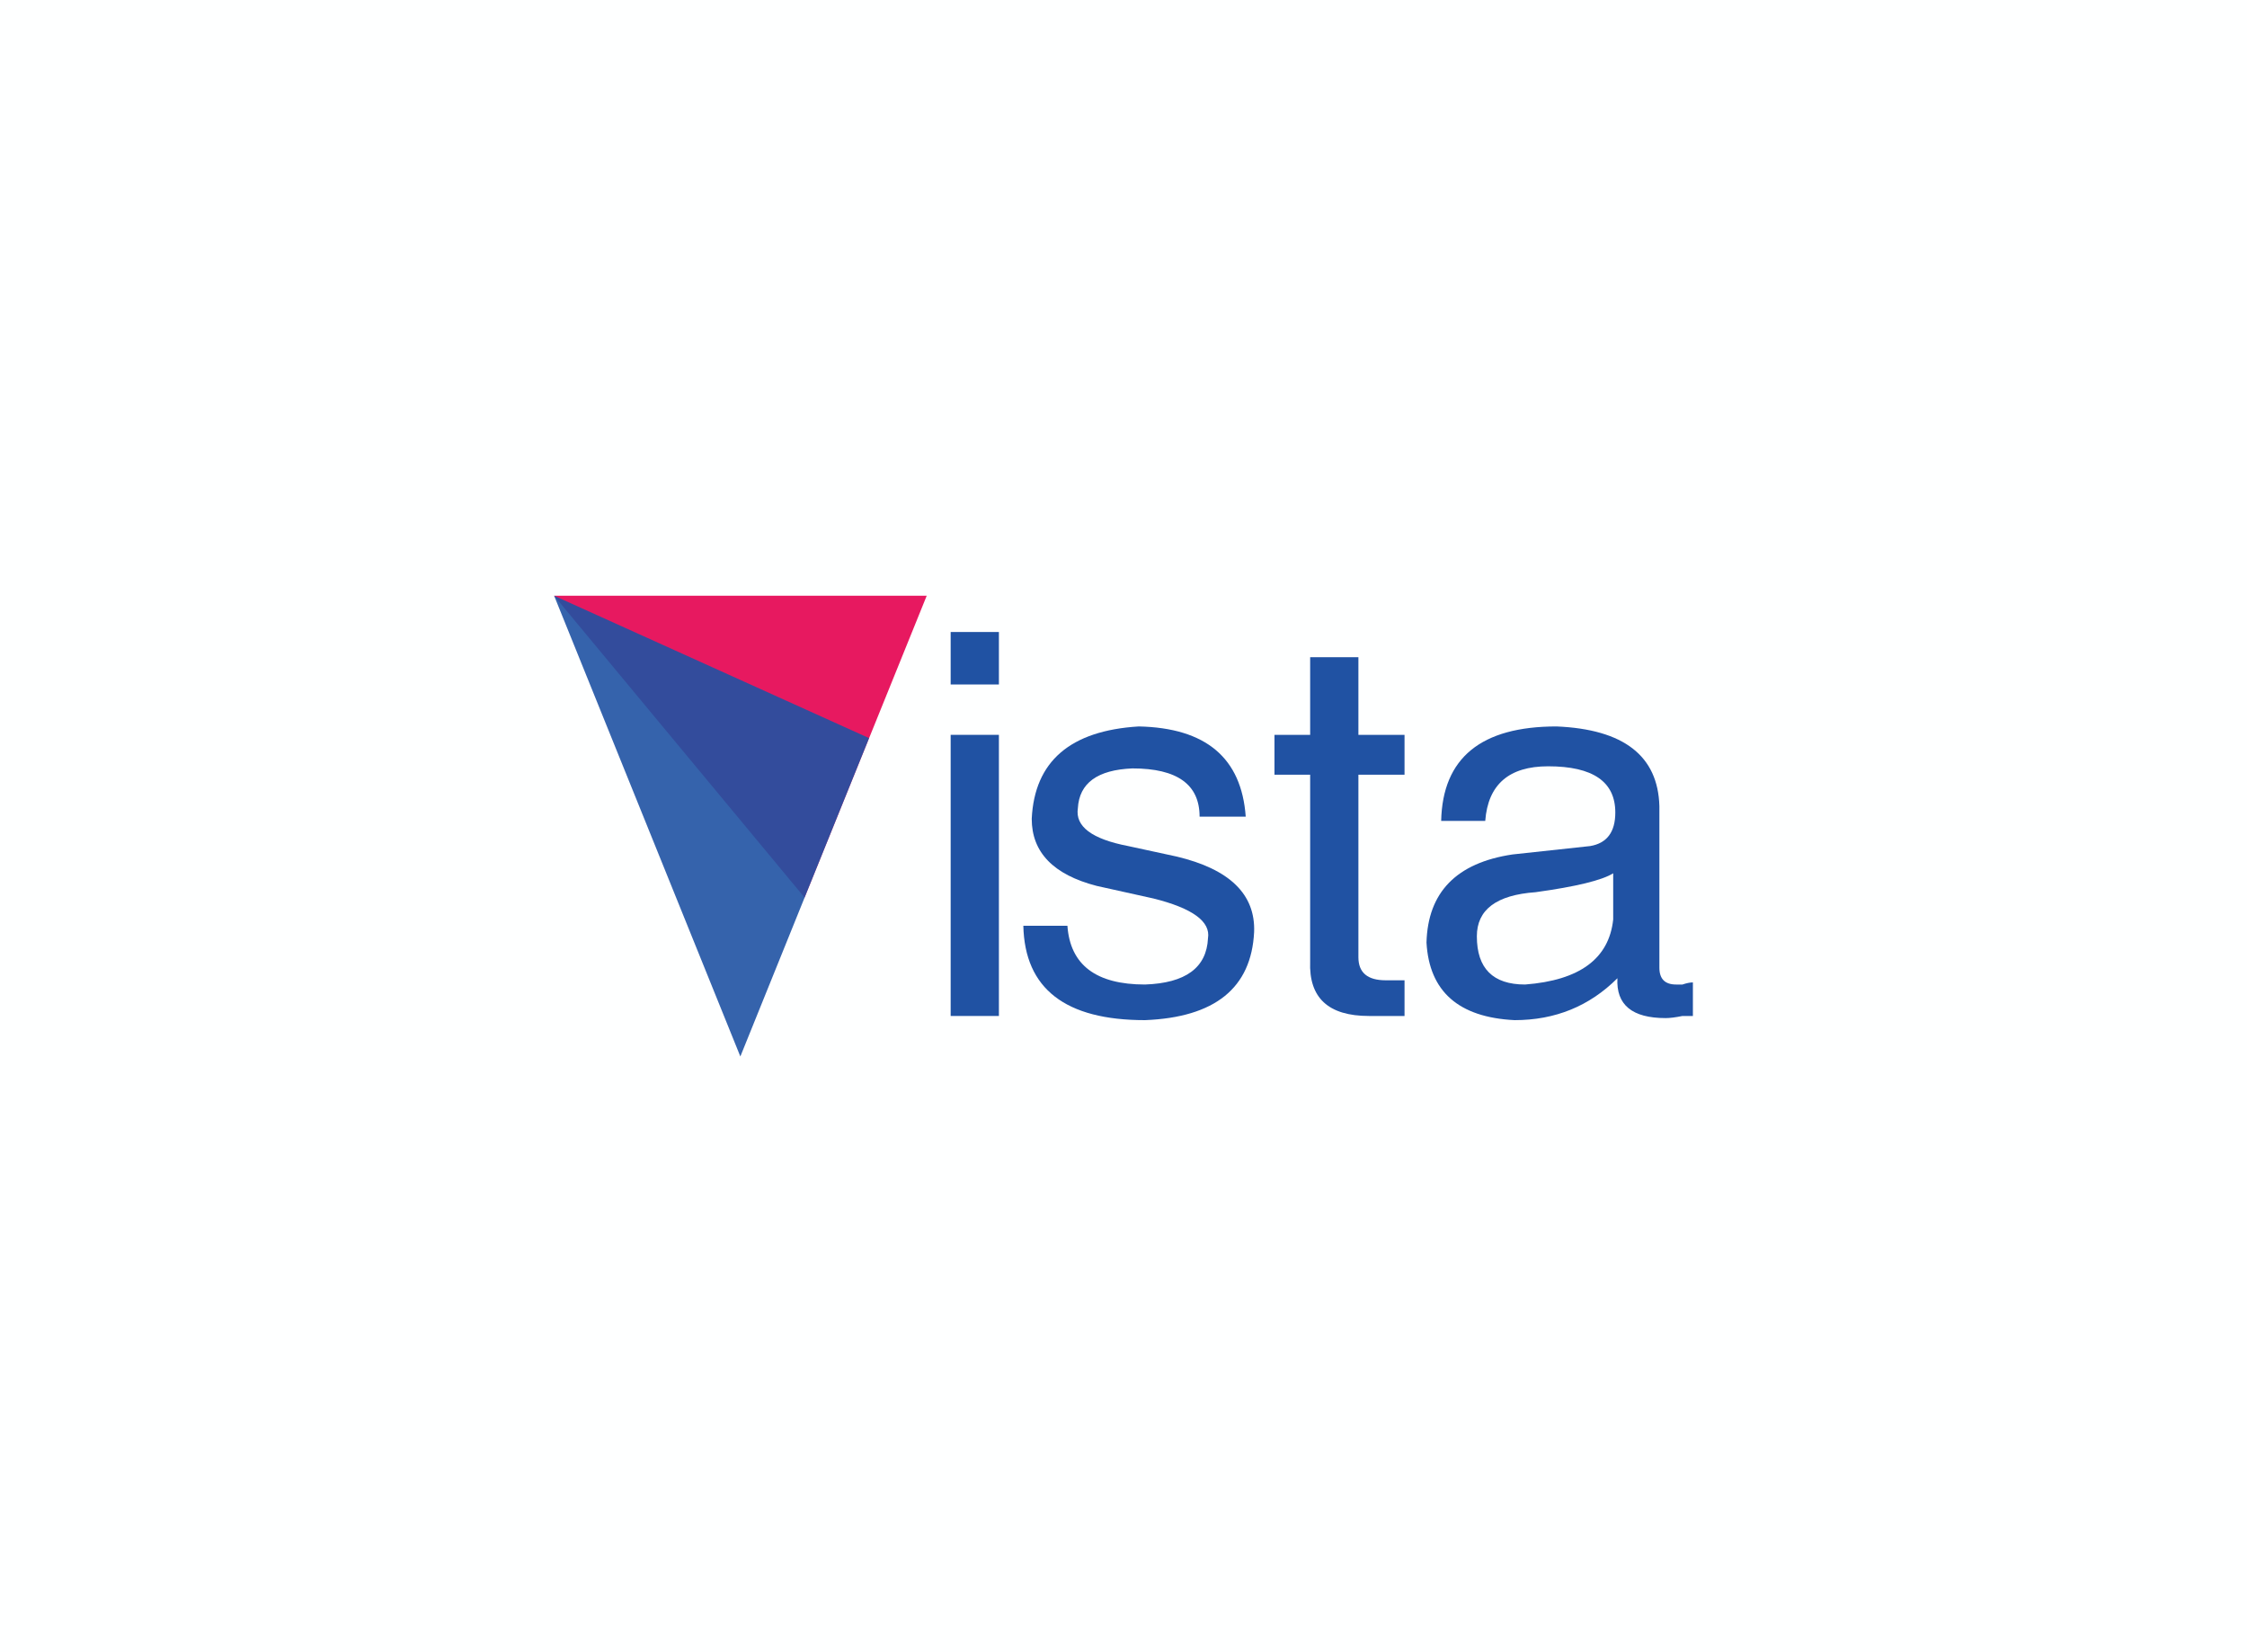 <svg data-v-0dd9719b="" version="1.0" xmlns="http://www.w3.org/2000/svg" xmlns:xlink="http://www.w3.org/1999/xlink" width="100%" height="100%" viewBox="0 0 340 250" preserveAspectRatio="xMidYMid meet" color-interpolation-filters="sRGB" style="margin: auto;"> <rect data-v-0dd9719b="" x="0" y="0" width="100%" height="100%" fill="#feffff" fill-opacity="1" class="background"></rect> <rect data-v-0dd9719b="" x="0" y="0" width="100%" height="100%" fill="url(#watermark)" fill-opacity="1" class="watermarklayer"></rect> <g data-v-0dd9719b="" fill="#2052a3" class="iconlinesvg-g iconlinesvg" transform="translate(83.844,90.143)"><g class="tp-name"><g transform="translate(0, 0)"><g><g class="imagesvg"><g><rect fill="#2052a3" fill-opacity="0" stroke-width="2" x="0" y="0" width="56.38" height="69.715" class="image-rect"></rect> <svg x="0" y="0" width="56.38" height="69.715" filtersec="colorsb6778767153" class="image-svg-svg primary" style="overflow: visible;"><svg xmlns="http://www.w3.org/2000/svg" viewBox="0 0 28.37 35.08"><g><g><path fill="#e5004f" opacity=".9" d="M0 0l19.07 22.98L28.37 0H0z"></path><path fill="#2052a3" opacity=".9" d="M0 0l14.18 35.08 9.8-24.24L0 0z"></path></g></g></svg></svg> <!----></g></g></g></g><g transform="translate(60, 5.492)"><g data-gra="path-name" fill="#2052a3" transform="scale(1)"><path d="M5.40-42.54L12.70-42.54L12.70 0L5.40 0L5.40-42.54ZM12.70-58.10L12.70-50.16L5.40-50.16L5.40-58.10L12.70-58.10Z" transform="translate(-5.397, 58.095)"></path></g></g><g transform="translate(71, 5.492)"><g data-gra="path-name" fill="#2052a3" transform="scale(1)"><path d="M36.19-30.16L36.19-30.16L29.21-30.16Q29.21-37.46 19.05-37.46L19.05-37.46Q11.11-37.14 10.79-31.43L10.79-31.43Q10.16-27.30 18.41-25.71L18.41-25.71L25.71-24.13Q37.78-21.27 37.46-12.70L37.46-12.70Q36.83 0 20.95 0.63L20.95 0.63Q2.86 0.63 2.54-13.65L2.54-13.65L9.21-13.65Q9.84-4.76 20.95-4.76L20.95-4.76Q30.16-5.08 30.48-11.75L30.48-11.75Q31.11-15.56 22.22-17.78L22.22-17.78L13.65-19.68Q3.81-22.22 3.81-29.84L3.81-29.84Q4.44-42.86 20-43.81L20-43.81Q35.24-43.49 36.19-30.16Z" transform="translate(-2.54, 58.095)"></path></g></g><g transform="translate(109, 5.492)"><g data-gra="path-name" fill="#2052a3" transform="scale(1)"><path d="M20.95-42.54L20.95-36.51L13.97-36.51L13.97-8.89Q13.97-5.40 18.10-5.40L18.10-5.40L20.95-5.40L20.95 0Q19.05 0 16.51 0L16.51 0Q15.87 0 15.56 0L15.56 0Q6.35 0 6.67-8.25L6.67-8.25L6.67-36.51L1.27-36.51L1.27-42.54L6.67-42.54L6.67-54.29L13.97-54.29L13.97-42.54L20.95-42.54Z" transform="translate(-1.27, 58.095)"></path></g></g><g transform="translate(132, 5.492)"><g data-gra="path-name" fill="#2052a3" transform="scale(1)"><path d="M11.75-29.52L11.75-29.52L5.08-29.52Q5.40-43.81 22.54-43.81L22.54-43.81Q37.78-43.17 38.10-31.75L38.10-31.75L38.10-7.30Q38.10-4.76 40.63-4.76L40.63-4.76Q40.95-4.76 41.59-4.76L41.59-4.76Q42.54-5.08 43.17-5.08L43.17-5.08L43.17 0Q42.54 0 41.59 0L41.59 0Q40 0.32 39.05 0.32L39.05 0.32Q31.43 0.32 31.75-5.71L31.75-5.71Q25.40 0.63 16.19 0.63L16.19 0.63Q3.49 0 2.86-11.11L2.86-11.11Q3.17-22.54 15.87-24.44L15.87-24.44L27.62-25.71Q31.43-26.35 31.43-30.79L31.43-30.79Q31.43-37.78 21.27-37.78L21.27-37.78Q12.38-37.78 11.75-29.52ZM31.11-14.60L31.11-14.60L31.11-21.59Q28.57-20 19.37-18.73L19.37-18.73Q10.48-18.10 10.48-12.06L10.48-12.06Q10.48-4.76 17.78-4.76L17.78-4.76Q30.16-5.71 31.11-14.60Z" transform="translate(-2.857, 58.095)"></path></g></g></g> <!----></g><defs v-gra="od"></defs></svg>